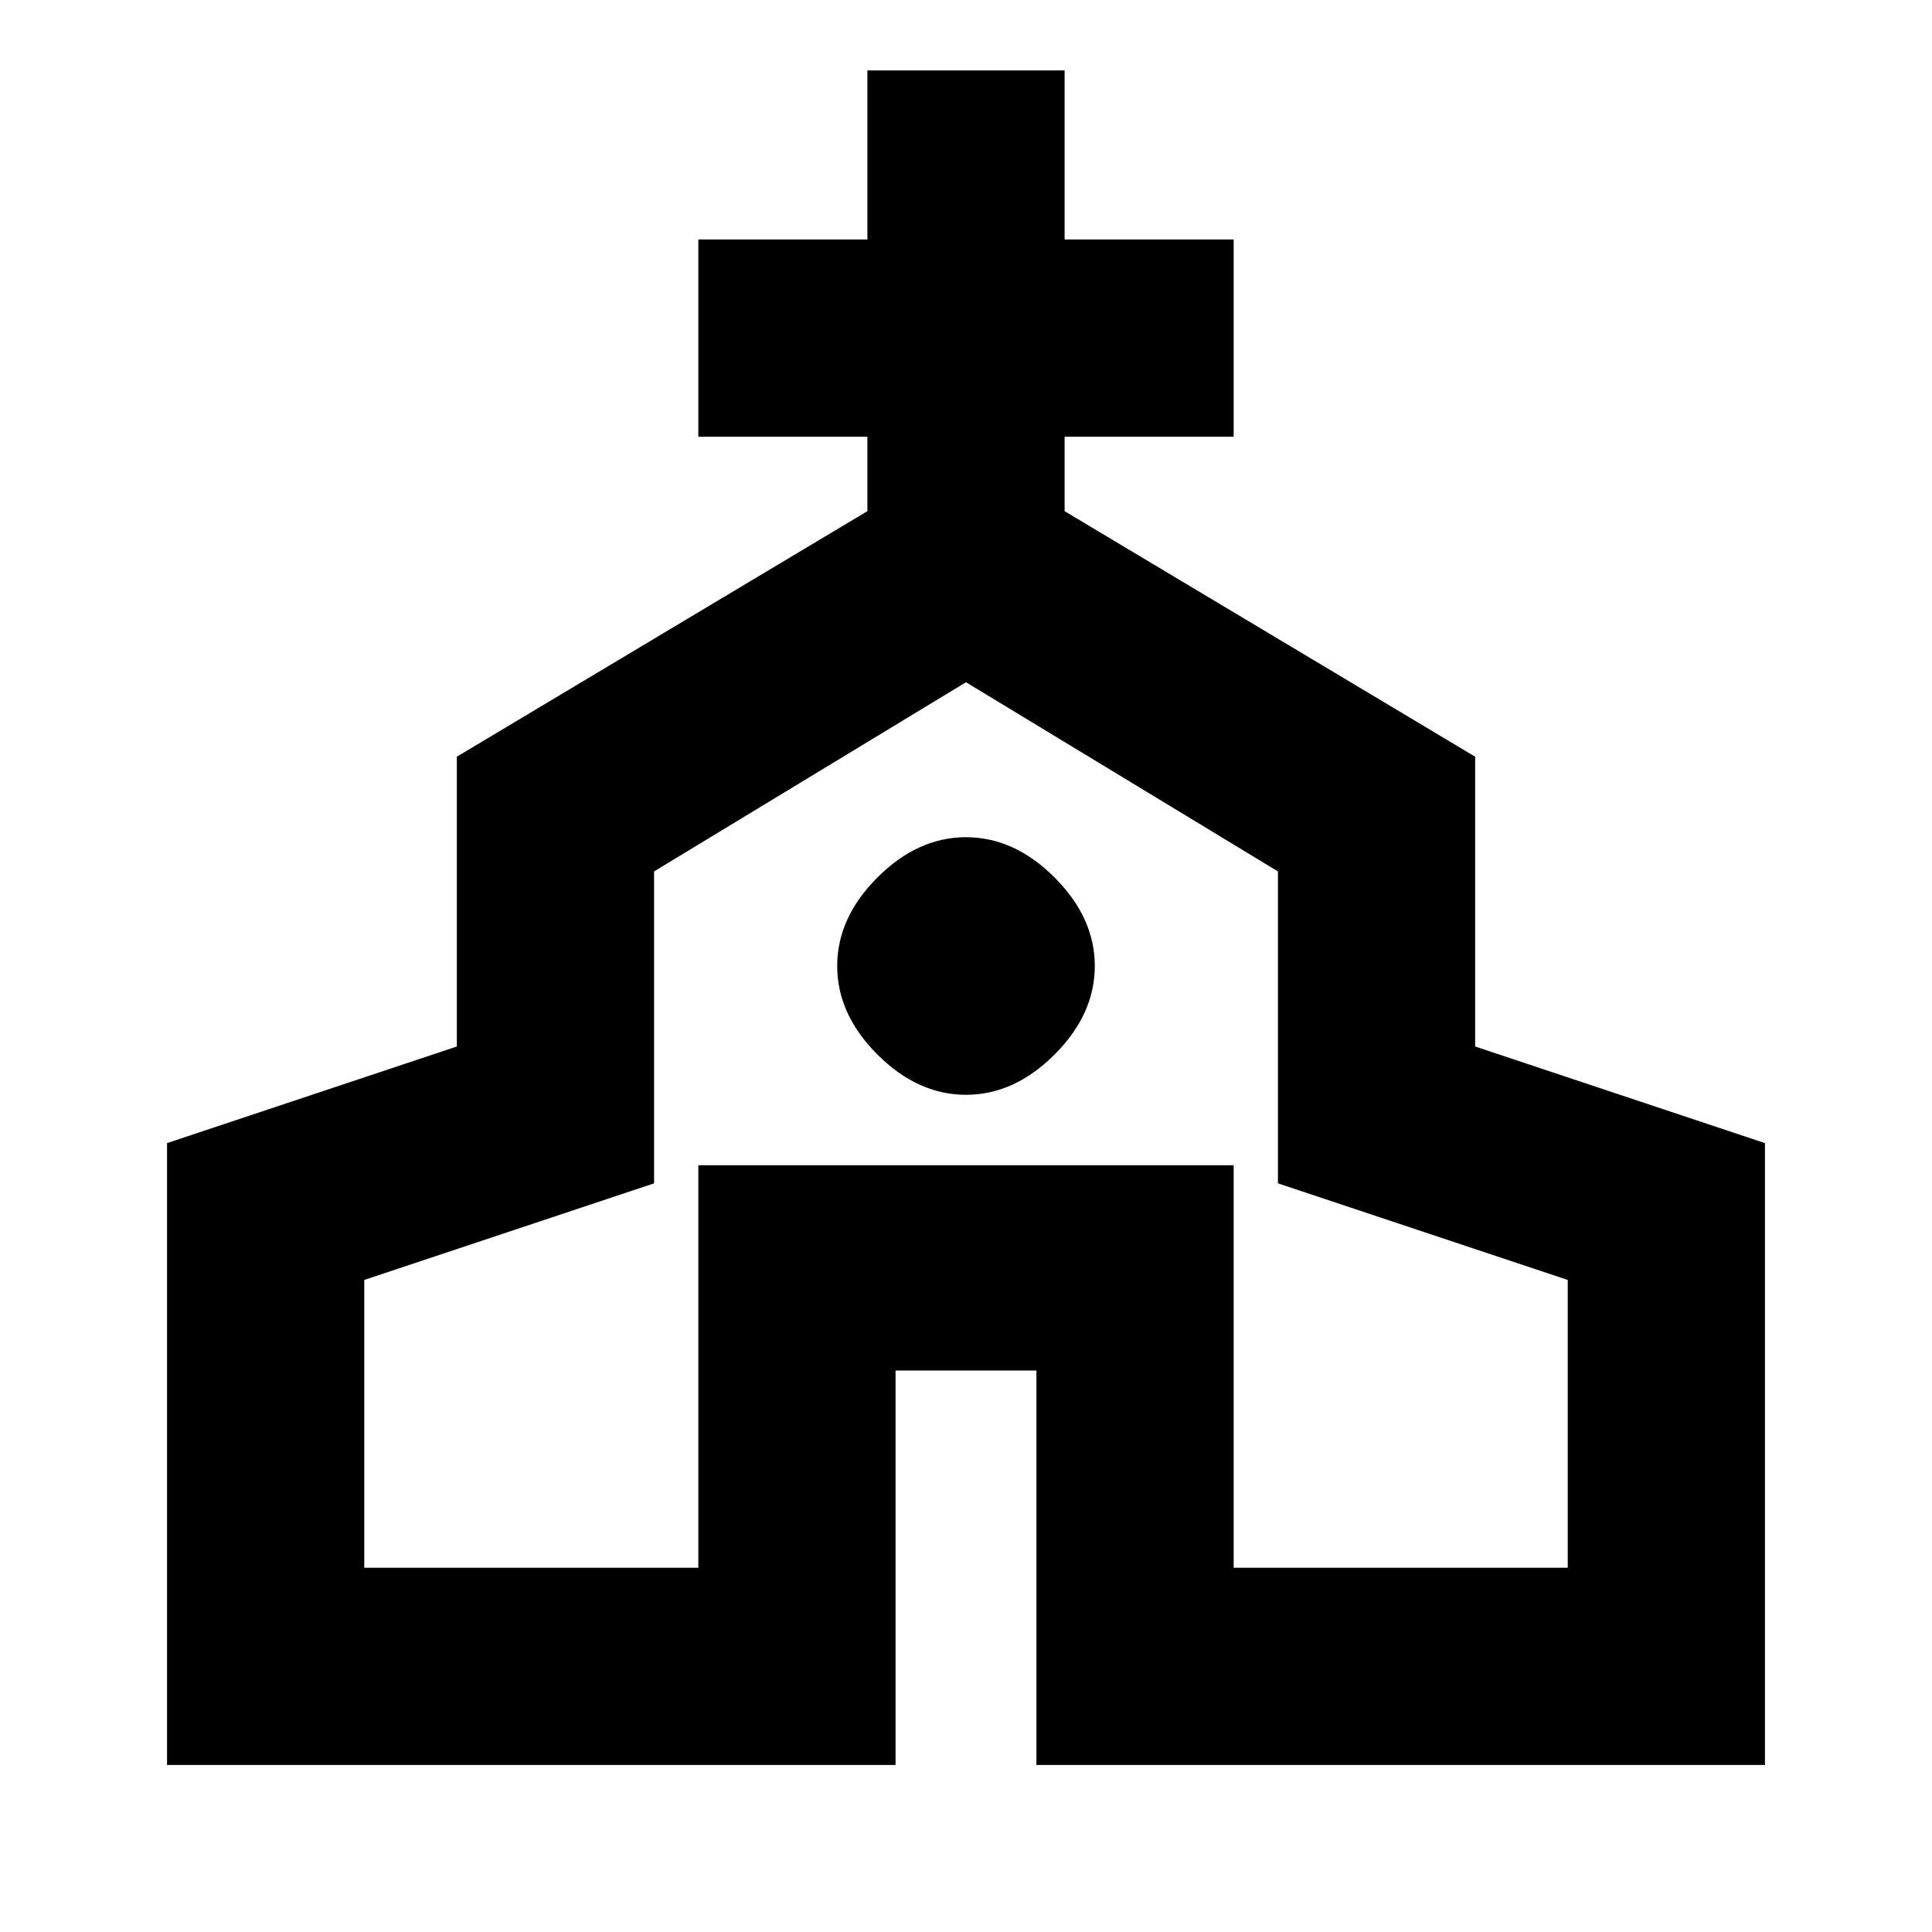<svg xmlns="http://www.w3.org/2000/svg" height="20" viewBox="0 -960 960 960" width="20"><path d="M83-83v-309l144-48v-144l204-122v-37h-84v-98h84v-84h98v84h84v98h-84v37l204 122v144l144 48v309H515v-196h-70v196H83Zm98-98h166v-200h266v200h166v-143l-144-48v-155l-155-94-155 94v155l-144 48v143Zm299-235q24 0 44-20t20-44q0-24-20-44t-44-20q-24 0-44 20t-20 44q0 24 20 44t44 20Zm0 15Z"/></svg>